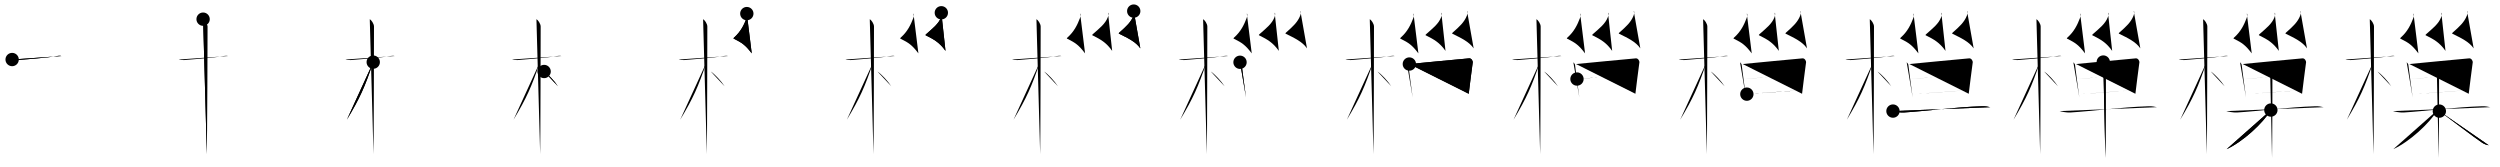 <svg class="stroke_order_diagram--svg_container_for_518662acd5dda79658001043" style="height: 100px; width: 1500px;" viewbox="0 0 1500 100"><desc>Created with Snap</desc><defs></defs><line class="stroke_order_diagram--bounding_box" x1="1" x2="1499" y1="1" y2="1"></line><line class="stroke_order_diagram--bounding_box" x1="1" x2="1" y1="1" y2="99"></line><line class="stroke_order_diagram--bounding_box" x1="1" x2="1499" y1="99" y2="99"></line><line class="stroke_order_diagram--guide_line" x1="0" x2="1500" y1="50" y2="50"></line><line class="stroke_order_diagram--guide_line" x1="50" x2="50" y1="1" y2="99"></line><line class="stroke_order_diagram--bounding_box" x1="99" x2="99" y1="1" y2="99"></line><path class="stroke_order_diagram--current_path" d="M11.28,39.72c0.35,0.24,2.39,0.41,3.31,0.31c3.94-0.41,17.12-1.21,23.45-2.41c0.92-0.17,2.15-0.24,2.73,0" id="kvg:06a14-s1" kvg:type="㇐" transform="matrix(1,0,0,1,-4,-4)" xmlns:kvg="http://kanjivg.tagaini.net"></path><path class="stroke_order_diagram--current_path" d="M11.28,39.72c0.35,0.24,2.39,0.41,3.31,0.31c3.94-0.41,17.12-1.21,23.45-2.41c0.92-0.17,2.15-0.24,2.73,0" id="Ske2niybvo" kvg:type="㇐" transform="matrix(1,0,0,1,-4,-4)" xmlns:kvg="http://kanjivg.tagaini.net"></path><circle class="stroke_order_diagram--path_start" cx="11.28" cy="39.72" r="4" transform="matrix(1,0,0,1,-4,-4)"></circle><line class="stroke_order_diagram--guide_line" x1="150" x2="150" y1="1" y2="99"></line><line class="stroke_order_diagram--bounding_box" x1="199" x2="199" y1="1" y2="99"></line><path class="stroke_order_diagram--existing_path" d="M11.28,39.72c0.35,0.24,2.39,0.41,3.31,0.31c3.94-0.41,17.12-1.21,23.45-2.41c0.92-0.17,2.15-0.24,2.73,0" id="Ske2niybvr" kvg:type="㇐" transform="matrix(1,0,0,1,96,-4)" xmlns:kvg="http://kanjivg.tagaini.net"></path><path class="stroke_order_diagram--current_path" d="M25.86,15.5c0.91,0.47,2.54,2.75,2.54,4.42c0,0.95-0.12,70.75-0.3,76.58" id="kvg:06a14-s2" kvg:type="㇑" transform="matrix(1,0,0,1,96,-4)" xmlns:kvg="http://kanjivg.tagaini.net"></path><path class="stroke_order_diagram--current_path" d="M25.86,15.5c0.91,0.47,2.54,2.75,2.54,4.42c0,0.95-0.12,70.75-0.3,76.58" id="Ske2niybvt" kvg:type="㇑" transform="matrix(1,0,0,1,96,-4)" xmlns:kvg="http://kanjivg.tagaini.net"></path><circle class="stroke_order_diagram--path_start" cx="25.86" cy="15.5" r="4" transform="matrix(1,0,0,1,96,-4)"></circle><line class="stroke_order_diagram--guide_line" x1="250" x2="250" y1="1" y2="99"></line><line class="stroke_order_diagram--bounding_box" x1="299" x2="299" y1="1" y2="99"></line><path class="stroke_order_diagram--existing_path" d="M11.28,39.72c0.35,0.24,2.39,0.41,3.31,0.31c3.94-0.41,17.12-1.21,23.45-2.41c0.92-0.17,2.15-0.24,2.73,0" id="Ske2niybvw" kvg:type="㇐" transform="matrix(1,0,0,1,196,-4)" xmlns:kvg="http://kanjivg.tagaini.net"></path><path class="stroke_order_diagram--existing_path" d="M25.86,15.5c0.91,0.47,2.54,2.75,2.54,4.42c0,0.95-0.12,70.75-0.3,76.58" id="Ske2niybvx" kvg:type="㇑" transform="matrix(1,0,0,1,196,-4)" xmlns:kvg="http://kanjivg.tagaini.net"></path><path class="stroke_order_diagram--current_path" d="M27.94,41.28c-5.1,15.04-7.94,21.4-15.83,34.56" id="kvg:06a14-s3" kvg:type="㇒" transform="matrix(1,0,0,1,196,-4)" xmlns:kvg="http://kanjivg.tagaini.net"></path><path class="stroke_order_diagram--current_path" d="M27.94,41.28c-5.1,15.04-7.94,21.4-15.83,34.56" id="Ske2niybvz" kvg:type="㇒" transform="matrix(1,0,0,1,196,-4)" xmlns:kvg="http://kanjivg.tagaini.net"></path><circle class="stroke_order_diagram--path_start" cx="27.94" cy="41.28" r="4" transform="matrix(1,0,0,1,196,-4)"></circle><line class="stroke_order_diagram--guide_line" x1="350" x2="350" y1="1" y2="99"></line><line class="stroke_order_diagram--bounding_box" x1="399" x2="399" y1="1" y2="99"></line><path class="stroke_order_diagram--existing_path" d="M11.28,39.72c0.35,0.24,2.39,0.41,3.31,0.31c3.94-0.41,17.12-1.21,23.45-2.41c0.92-0.17,2.15-0.24,2.73,0" id="Ske2niybv12" kvg:type="㇐" transform="matrix(1,0,0,1,296,-4)" xmlns:kvg="http://kanjivg.tagaini.net"></path><path class="stroke_order_diagram--existing_path" d="M25.86,15.5c0.91,0.47,2.54,2.75,2.54,4.42c0,0.95-0.12,70.75-0.3,76.58" id="Ske2niybv13" kvg:type="㇑" transform="matrix(1,0,0,1,296,-4)" xmlns:kvg="http://kanjivg.tagaini.net"></path><path class="stroke_order_diagram--existing_path" d="M27.94,41.28c-5.1,15.04-7.94,21.4-15.83,34.56" id="Ske2niybv14" kvg:type="㇒" transform="matrix(1,0,0,1,296,-4)" xmlns:kvg="http://kanjivg.tagaini.net"></path><path class="stroke_order_diagram--current_path" d="M30.47,46.9c2.37,1.59,6.28,5.76,8.28,8.85" id="kvg:06a14-s4" kvg:type="㇔/㇏" transform="matrix(1,0,0,1,296,-4)" xmlns:kvg="http://kanjivg.tagaini.net"></path><path class="stroke_order_diagram--current_path" d="M30.47,46.9c2.37,1.59,6.28,5.76,8.28,8.85" id="Ske2niybv16" kvg:type="㇔/㇏" transform="matrix(1,0,0,1,296,-4)" xmlns:kvg="http://kanjivg.tagaini.net"></path><circle class="stroke_order_diagram--path_start" cx="30.47" cy="46.9" r="4" transform="matrix(1,0,0,1,296,-4)"></circle><line class="stroke_order_diagram--guide_line" x1="450" x2="450" y1="1" y2="99"></line><line class="stroke_order_diagram--bounding_box" x1="499" x2="499" y1="1" y2="99"></line><path class="stroke_order_diagram--existing_path" d="M11.28,39.72c0.35,0.24,2.39,0.41,3.31,0.31c3.94-0.41,17.12-1.21,23.45-2.41c0.92-0.17,2.15-0.24,2.73,0" id="Ske2niybv19" kvg:type="㇐" transform="matrix(1,0,0,1,396,-4)" xmlns:kvg="http://kanjivg.tagaini.net"></path><path class="stroke_order_diagram--existing_path" d="M25.86,15.5c0.91,0.47,2.54,2.75,2.54,4.42c0,0.95-0.12,70.75-0.3,76.58" id="Ske2niybv1a" kvg:type="㇑" transform="matrix(1,0,0,1,396,-4)" xmlns:kvg="http://kanjivg.tagaini.net"></path><path class="stroke_order_diagram--existing_path" d="M27.94,41.28c-5.1,15.04-7.94,21.4-15.83,34.56" id="Ske2niybv1b" kvg:type="㇒" transform="matrix(1,0,0,1,396,-4)" xmlns:kvg="http://kanjivg.tagaini.net"></path><path class="stroke_order_diagram--existing_path" d="M30.47,46.9c2.37,1.59,6.28,5.76,8.28,8.85" id="Ske2niybv1c" kvg:type="㇔/㇏" transform="matrix(1,0,0,1,396,-4)" xmlns:kvg="http://kanjivg.tagaini.net"></path><path class="stroke_order_diagram--current_path" d="M52.09,12.16c0.62,0.26,0.13,2.07-0.11,2.68c-1.51,3.95-3.45,8.07-7.44,11.61c-0.77,0.68-0.37,0.7,0,0.89c4.61,2.3,6.71,3.66,10.5,8.69" id="kvg:06a14-s5" kvg:type="㇛" transform="matrix(1,0,0,1,396,-4)" xmlns:kvg="http://kanjivg.tagaini.net"></path><path class="stroke_order_diagram--current_path" d="M52.09,12.16c0.62,0.26,0.13,2.07-0.11,2.68c-1.51,3.95-3.45,8.07-7.44,11.61c-0.77,0.68-0.37,0.7,0,0.89c4.61,2.3,6.71,3.66,10.5,8.69" id="Ske2niybv1e" kvg:type="㇛" transform="matrix(1,0,0,1,396,-4)" xmlns:kvg="http://kanjivg.tagaini.net"></path><circle class="stroke_order_diagram--path_start" cx="52.09" cy="12.16" r="4" transform="matrix(1,0,0,1,396,-4)"></circle><line class="stroke_order_diagram--guide_line" x1="550" x2="550" y1="1" y2="99"></line><line class="stroke_order_diagram--bounding_box" x1="599" x2="599" y1="1" y2="99"></line><path class="stroke_order_diagram--existing_path" d="M11.28,39.72c0.35,0.24,2.39,0.41,3.31,0.31c3.94-0.41,17.12-1.21,23.45-2.41c0.92-0.17,2.15-0.24,2.73,0" id="Ske2niybv1h" kvg:type="㇐" transform="matrix(1,0,0,1,496,-4)" xmlns:kvg="http://kanjivg.tagaini.net"></path><path class="stroke_order_diagram--existing_path" d="M25.86,15.5c0.91,0.47,2.54,2.75,2.54,4.42c0,0.95-0.12,70.75-0.3,76.58" id="Ske2niybv1i" kvg:type="㇑" transform="matrix(1,0,0,1,496,-4)" xmlns:kvg="http://kanjivg.tagaini.net"></path><path class="stroke_order_diagram--existing_path" d="M27.94,41.28c-5.1,15.04-7.94,21.4-15.83,34.56" id="Ske2niybv1j" kvg:type="㇒" transform="matrix(1,0,0,1,496,-4)" xmlns:kvg="http://kanjivg.tagaini.net"></path><path class="stroke_order_diagram--existing_path" d="M30.47,46.9c2.37,1.59,6.28,5.76,8.28,8.85" id="Ske2niybv1k" kvg:type="㇔/㇏" transform="matrix(1,0,0,1,496,-4)" xmlns:kvg="http://kanjivg.tagaini.net"></path><path class="stroke_order_diagram--existing_path" d="M52.09,12.16c0.62,0.26,0.13,2.07-0.11,2.68c-1.51,3.95-3.45,8.07-7.44,11.61c-0.77,0.68-0.37,0.7,0,0.89c4.61,2.3,6.71,3.66,10.5,8.69" id="Ske2niybv1l" kvg:type="㇛" transform="matrix(1,0,0,1,496,-4)" xmlns:kvg="http://kanjivg.tagaini.net"></path><path class="stroke_order_diagram--current_path" d="M68.8,11.66c0.62,0.26,0.13,2.07-0.11,2.68c-1.51,3.95-4.95,6.57-8.94,10.11c-0.77,0.68-0.37,0.7,0,0.89c4.61,2.3,8,4.16,11.55,9.19" id="kvg:06a14-s6" kvg:type="㇛" transform="matrix(1,0,0,1,496,-4)" xmlns:kvg="http://kanjivg.tagaini.net"></path><path class="stroke_order_diagram--current_path" d="M68.8,11.66c0.62,0.26,0.13,2.07-0.11,2.68c-1.51,3.95-4.95,6.57-8.94,10.11c-0.77,0.68-0.37,0.7,0,0.89c4.61,2.3,8,4.16,11.55,9.19" id="Ske2niybv1n" kvg:type="㇛" transform="matrix(1,0,0,1,496,-4)" xmlns:kvg="http://kanjivg.tagaini.net"></path><circle class="stroke_order_diagram--path_start" cx="68.8" cy="11.66" r="4" transform="matrix(1,0,0,1,496,-4)"></circle><line class="stroke_order_diagram--guide_line" x1="650" x2="650" y1="1" y2="99"></line><line class="stroke_order_diagram--bounding_box" x1="699" x2="699" y1="1" y2="99"></line><path class="stroke_order_diagram--existing_path" d="M11.28,39.72c0.35,0.24,2.39,0.41,3.31,0.31c3.94-0.41,17.12-1.21,23.45-2.41c0.92-0.17,2.15-0.24,2.73,0" id="Ske2niybv1q" kvg:type="㇐" transform="matrix(1,0,0,1,596,-4)" xmlns:kvg="http://kanjivg.tagaini.net"></path><path class="stroke_order_diagram--existing_path" d="M25.86,15.5c0.91,0.47,2.54,2.75,2.54,4.42c0,0.95-0.12,70.75-0.3,76.58" id="Ske2niybv1r" kvg:type="㇑" transform="matrix(1,0,0,1,596,-4)" xmlns:kvg="http://kanjivg.tagaini.net"></path><path class="stroke_order_diagram--existing_path" d="M27.94,41.28c-5.1,15.04-7.94,21.4-15.83,34.56" id="Ske2niybv1s" kvg:type="㇒" transform="matrix(1,0,0,1,596,-4)" xmlns:kvg="http://kanjivg.tagaini.net"></path><path class="stroke_order_diagram--existing_path" d="M30.47,46.9c2.37,1.59,6.28,5.76,8.28,8.85" id="Ske2niybv1t" kvg:type="㇔/㇏" transform="matrix(1,0,0,1,596,-4)" xmlns:kvg="http://kanjivg.tagaini.net"></path><path class="stroke_order_diagram--existing_path" d="M52.09,12.16c0.62,0.26,0.13,2.07-0.11,2.68c-1.51,3.95-3.45,8.07-7.44,11.61c-0.77,0.68-0.37,0.7,0,0.89c4.61,2.3,6.71,3.66,10.5,8.69" id="Ske2niybv1u" kvg:type="㇛" transform="matrix(1,0,0,1,596,-4)" xmlns:kvg="http://kanjivg.tagaini.net"></path><path class="stroke_order_diagram--existing_path" d="M68.8,11.66c0.62,0.26,0.13,2.07-0.11,2.68c-1.51,3.95-4.95,6.57-8.94,10.11c-0.77,0.68-0.37,0.7,0,0.89c4.61,2.3,8,4.16,11.55,9.19" id="Ske2niybv1v" kvg:type="㇛" transform="matrix(1,0,0,1,596,-4)" xmlns:kvg="http://kanjivg.tagaini.net"></path><path class="stroke_order_diagram--current_path" d="M84.24,10.66c0.62,0.26,0.13,2.07-0.1,2.68c-1.51,3.95-4.45,6.59-8.44,10.13c-0.77,0.68-0.37,0.7,0,0.89c4.61,2.3,9.81,4.64,12.5,8.67" id="kvg:06a14-s7" kvg:type="㇛" transform="matrix(1,0,0,1,596,-4)" xmlns:kvg="http://kanjivg.tagaini.net"></path><path class="stroke_order_diagram--current_path" d="M84.24,10.66c0.62,0.26,0.13,2.07-0.1,2.68c-1.51,3.95-4.45,6.59-8.44,10.13c-0.77,0.68-0.37,0.7,0,0.89c4.61,2.3,9.81,4.64,12.5,8.67" id="Ske2niybv1x" kvg:type="㇛" transform="matrix(1,0,0,1,596,-4)" xmlns:kvg="http://kanjivg.tagaini.net"></path><circle class="stroke_order_diagram--path_start" cx="84.24" cy="10.66" r="4" transform="matrix(1,0,0,1,596,-4)"></circle><line class="stroke_order_diagram--guide_line" x1="750" x2="750" y1="1" y2="99"></line><line class="stroke_order_diagram--bounding_box" x1="799" x2="799" y1="1" y2="99"></line><path class="stroke_order_diagram--existing_path" d="M11.28,39.72c0.35,0.24,2.39,0.41,3.31,0.31c3.94-0.41,17.12-1.21,23.45-2.41c0.92-0.17,2.15-0.24,2.73,0" id="Ske2niybv20" kvg:type="㇐" transform="matrix(1,0,0,1,696,-4)" xmlns:kvg="http://kanjivg.tagaini.net"></path><path class="stroke_order_diagram--existing_path" d="M25.86,15.5c0.91,0.47,2.54,2.75,2.54,4.42c0,0.95-0.12,70.75-0.3,76.58" id="Ske2niybv21" kvg:type="㇑" transform="matrix(1,0,0,1,696,-4)" xmlns:kvg="http://kanjivg.tagaini.net"></path><path class="stroke_order_diagram--existing_path" d="M27.94,41.28c-5.1,15.04-7.94,21.4-15.83,34.56" id="Ske2niybv22" kvg:type="㇒" transform="matrix(1,0,0,1,696,-4)" xmlns:kvg="http://kanjivg.tagaini.net"></path><path class="stroke_order_diagram--existing_path" d="M30.47,46.9c2.37,1.59,6.28,5.76,8.28,8.85" id="Ske2niybv23" kvg:type="㇔/㇏" transform="matrix(1,0,0,1,696,-4)" xmlns:kvg="http://kanjivg.tagaini.net"></path><path class="stroke_order_diagram--existing_path" d="M52.09,12.16c0.62,0.26,0.13,2.07-0.11,2.68c-1.51,3.95-3.45,8.07-7.44,11.61c-0.77,0.68-0.37,0.7,0,0.89c4.61,2.3,6.71,3.66,10.5,8.69" id="Ske2niybv24" kvg:type="㇛" transform="matrix(1,0,0,1,696,-4)" xmlns:kvg="http://kanjivg.tagaini.net"></path><path class="stroke_order_diagram--existing_path" d="M68.8,11.66c0.62,0.26,0.13,2.07-0.11,2.68c-1.51,3.95-4.95,6.57-8.94,10.11c-0.77,0.68-0.37,0.7,0,0.89c4.61,2.3,8,4.16,11.55,9.19" id="Ske2niybv25" kvg:type="㇛" transform="matrix(1,0,0,1,696,-4)" xmlns:kvg="http://kanjivg.tagaini.net"></path><path class="stroke_order_diagram--existing_path" d="M84.24,10.66c0.62,0.26,0.13,2.07-0.1,2.68c-1.51,3.95-4.45,6.59-8.44,10.13c-0.77,0.68-0.37,0.7,0,0.89c4.61,2.3,9.81,4.64,12.5,8.67" id="Ske2niybv26" kvg:type="㇛" transform="matrix(1,0,0,1,696,-4)" xmlns:kvg="http://kanjivg.tagaini.net"></path><path class="stroke_order_diagram--current_path" d="M48.01,41.36c0.42,0.48,1.02,1.05,1.02,1.69c0,0.64,2.5,18.77,2.57,19.41" id="kvg:06a14-s8" kvg:type="㇑" transform="matrix(1,0,0,1,696,-4)" xmlns:kvg="http://kanjivg.tagaini.net"></path><path class="stroke_order_diagram--current_path" d="M48.01,41.36c0.42,0.48,1.02,1.05,1.02,1.69c0,0.64,2.5,18.77,2.57,19.41" id="Ske2niybv28" kvg:type="㇑" transform="matrix(1,0,0,1,696,-4)" xmlns:kvg="http://kanjivg.tagaini.net"></path><circle class="stroke_order_diagram--path_start" cx="48.01" cy="41.36" r="4" transform="matrix(1,0,0,1,696,-4)"></circle><line class="stroke_order_diagram--guide_line" x1="850" x2="850" y1="1" y2="99"></line><line class="stroke_order_diagram--bounding_box" x1="899" x2="899" y1="1" y2="99"></line><path class="stroke_order_diagram--existing_path" d="M11.28,39.72c0.35,0.24,2.39,0.41,3.31,0.31c3.94-0.41,17.12-1.21,23.45-2.41c0.92-0.17,2.15-0.24,2.73,0" id="Ske2niybv2b" kvg:type="㇐" transform="matrix(1,0,0,1,796,-4)" xmlns:kvg="http://kanjivg.tagaini.net"></path><path class="stroke_order_diagram--existing_path" d="M25.86,15.5c0.91,0.47,2.54,2.75,2.54,4.42c0,0.95-0.12,70.75-0.3,76.58" id="Ske2niybv2c" kvg:type="㇑" transform="matrix(1,0,0,1,796,-4)" xmlns:kvg="http://kanjivg.tagaini.net"></path><path class="stroke_order_diagram--existing_path" d="M27.94,41.28c-5.1,15.04-7.94,21.4-15.83,34.56" id="Ske2niybv2d" kvg:type="㇒" transform="matrix(1,0,0,1,796,-4)" xmlns:kvg="http://kanjivg.tagaini.net"></path><path class="stroke_order_diagram--existing_path" d="M30.47,46.9c2.37,1.59,6.28,5.76,8.28,8.85" id="Ske2niybv2e" kvg:type="㇔/㇏" transform="matrix(1,0,0,1,796,-4)" xmlns:kvg="http://kanjivg.tagaini.net"></path><path class="stroke_order_diagram--existing_path" d="M52.09,12.16c0.62,0.26,0.13,2.07-0.11,2.68c-1.51,3.95-3.45,8.07-7.44,11.61c-0.77,0.68-0.37,0.7,0,0.89c4.61,2.3,6.71,3.66,10.5,8.69" id="Ske2niybv2f" kvg:type="㇛" transform="matrix(1,0,0,1,796,-4)" xmlns:kvg="http://kanjivg.tagaini.net"></path><path class="stroke_order_diagram--existing_path" d="M68.8,11.66c0.62,0.26,0.13,2.07-0.11,2.68c-1.51,3.95-4.95,6.57-8.94,10.11c-0.77,0.68-0.37,0.7,0,0.89c4.61,2.3,8,4.16,11.55,9.19" id="Ske2niybv2g" kvg:type="㇛" transform="matrix(1,0,0,1,796,-4)" xmlns:kvg="http://kanjivg.tagaini.net"></path><path class="stroke_order_diagram--existing_path" d="M84.24,10.66c0.62,0.26,0.13,2.07-0.1,2.68c-1.51,3.95-4.45,6.59-8.44,10.13c-0.77,0.68-0.37,0.7,0,0.89c4.61,2.3,9.81,4.64,12.5,8.67" id="Ske2niybv2h" kvg:type="㇛" transform="matrix(1,0,0,1,796,-4)" xmlns:kvg="http://kanjivg.tagaini.net"></path><path class="stroke_order_diagram--existing_path" d="M48.01,41.36c0.42,0.48,1.02,1.05,1.02,1.69c0,0.64,2.5,18.77,2.57,19.41" id="Ske2niybv2i" kvg:type="㇑" transform="matrix(1,0,0,1,796,-4)" xmlns:kvg="http://kanjivg.tagaini.net"></path><path class="stroke_order_diagram--current_path" d="M49.61,42.42c1.25-0.08,34.83-3.43,35.98-3.42c1.5,0,2.13,1.86,2.06,2.34c-0.15,0.96-2.41,18.44-2.41,18.92" id="kvg:06a14-s9" kvg:type="㇕a" transform="matrix(1,0,0,1,796,-4)" xmlns:kvg="http://kanjivg.tagaini.net"></path><path class="stroke_order_diagram--current_path" d="M49.61,42.42c1.25-0.08,34.83-3.43,35.98-3.42c1.5,0,2.13,1.86,2.06,2.34c-0.15,0.96-2.41,18.44-2.41,18.92" id="Ske2niybv2k" kvg:type="㇕a" transform="matrix(1,0,0,1,796,-4)" xmlns:kvg="http://kanjivg.tagaini.net"></path><circle class="stroke_order_diagram--path_start" cx="49.61" cy="42.42" r="4" transform="matrix(1,0,0,1,796,-4)"></circle><line class="stroke_order_diagram--guide_line" x1="950" x2="950" y1="1" y2="99"></line><line class="stroke_order_diagram--bounding_box" x1="999" x2="999" y1="1" y2="99"></line><path class="stroke_order_diagram--existing_path" d="M11.28,39.72c0.35,0.24,2.39,0.41,3.31,0.31c3.94-0.41,17.12-1.21,23.45-2.41c0.92-0.17,2.15-0.24,2.73,0" id="Ske2niybv2n" kvg:type="㇐" transform="matrix(1,0,0,1,896,-4)" xmlns:kvg="http://kanjivg.tagaini.net"></path><path class="stroke_order_diagram--existing_path" d="M25.86,15.5c0.91,0.47,2.54,2.75,2.54,4.42c0,0.95-0.12,70.75-0.3,76.58" id="Ske2niybv2o" kvg:type="㇑" transform="matrix(1,0,0,1,896,-4)" xmlns:kvg="http://kanjivg.tagaini.net"></path><path class="stroke_order_diagram--existing_path" d="M27.94,41.28c-5.1,15.04-7.94,21.4-15.83,34.56" id="Ske2niybv2p" kvg:type="㇒" transform="matrix(1,0,0,1,896,-4)" xmlns:kvg="http://kanjivg.tagaini.net"></path><path class="stroke_order_diagram--existing_path" d="M30.47,46.9c2.37,1.59,6.28,5.76,8.28,8.85" id="Ske2niybv2q" kvg:type="㇔/㇏" transform="matrix(1,0,0,1,896,-4)" xmlns:kvg="http://kanjivg.tagaini.net"></path><path class="stroke_order_diagram--existing_path" d="M52.09,12.16c0.62,0.26,0.13,2.07-0.11,2.68c-1.51,3.95-3.45,8.07-7.44,11.61c-0.77,0.68-0.37,0.7,0,0.89c4.61,2.3,6.71,3.66,10.5,8.69" id="Ske2niybv2r" kvg:type="㇛" transform="matrix(1,0,0,1,896,-4)" xmlns:kvg="http://kanjivg.tagaini.net"></path><path class="stroke_order_diagram--existing_path" d="M68.8,11.66c0.62,0.26,0.13,2.07-0.11,2.68c-1.51,3.95-4.95,6.57-8.94,10.11c-0.77,0.68-0.37,0.7,0,0.89c4.61,2.3,8,4.16,11.55,9.19" id="Ske2niybv2s" kvg:type="㇛" transform="matrix(1,0,0,1,896,-4)" xmlns:kvg="http://kanjivg.tagaini.net"></path><path class="stroke_order_diagram--existing_path" d="M84.24,10.66c0.62,0.26,0.13,2.07-0.1,2.68c-1.51,3.95-4.45,6.59-8.44,10.13c-0.77,0.68-0.37,0.7,0,0.89c4.61,2.3,9.81,4.64,12.5,8.67" id="Ske2niybv2t" kvg:type="㇛" transform="matrix(1,0,0,1,896,-4)" xmlns:kvg="http://kanjivg.tagaini.net"></path><path class="stroke_order_diagram--existing_path" d="M48.01,41.36c0.42,0.48,1.02,1.05,1.02,1.69c0,0.64,2.5,18.77,2.57,19.41" id="Ske2niybv2u" kvg:type="㇑" transform="matrix(1,0,0,1,896,-4)" xmlns:kvg="http://kanjivg.tagaini.net"></path><path class="stroke_order_diagram--existing_path" d="M49.61,42.42c1.25-0.08,34.83-3.43,35.98-3.42c1.5,0,2.13,1.86,2.06,2.34c-0.15,0.96-2.41,18.44-2.41,18.92" id="Ske2niybv2v" kvg:type="㇕a" transform="matrix(1,0,0,1,896,-4)" xmlns:kvg="http://kanjivg.tagaini.net"></path><path class="stroke_order_diagram--current_path" d="M50.19,51.42c1.7,0,34.14-2.87,36.06-2.87" id="kvg:06a14-s10" kvg:type="㇐a" transform="matrix(1,0,0,1,896,-4)" xmlns:kvg="http://kanjivg.tagaini.net"></path><path class="stroke_order_diagram--current_path" d="M50.19,51.42c1.7,0,34.14-2.87,36.06-2.87" id="Ske2niybv2x" kvg:type="㇐a" transform="matrix(1,0,0,1,896,-4)" xmlns:kvg="http://kanjivg.tagaini.net"></path><circle class="stroke_order_diagram--path_start" cx="50.19" cy="51.42" r="4" transform="matrix(1,0,0,1,896,-4)"></circle><line class="stroke_order_diagram--guide_line" x1="1050" x2="1050" y1="1" y2="99"></line><line class="stroke_order_diagram--bounding_box" x1="1099" x2="1099" y1="1" y2="99"></line><path class="stroke_order_diagram--existing_path" d="M11.28,39.72c0.35,0.24,2.39,0.41,3.31,0.31c3.94-0.41,17.12-1.21,23.45-2.41c0.92-0.17,2.15-0.24,2.73,0" id="Ske2niybv30" kvg:type="㇐" transform="matrix(1,0,0,1,996,-4)" xmlns:kvg="http://kanjivg.tagaini.net"></path><path class="stroke_order_diagram--existing_path" d="M25.86,15.5c0.91,0.47,2.54,2.75,2.54,4.42c0,0.95-0.12,70.75-0.3,76.58" id="Ske2niybv31" kvg:type="㇑" transform="matrix(1,0,0,1,996,-4)" xmlns:kvg="http://kanjivg.tagaini.net"></path><path class="stroke_order_diagram--existing_path" d="M27.94,41.28c-5.1,15.04-7.94,21.4-15.83,34.56" id="Ske2niybv32" kvg:type="㇒" transform="matrix(1,0,0,1,996,-4)" xmlns:kvg="http://kanjivg.tagaini.net"></path><path class="stroke_order_diagram--existing_path" d="M30.47,46.9c2.37,1.59,6.28,5.76,8.28,8.85" id="Ske2niybv33" kvg:type="㇔/㇏" transform="matrix(1,0,0,1,996,-4)" xmlns:kvg="http://kanjivg.tagaini.net"></path><path class="stroke_order_diagram--existing_path" d="M52.09,12.16c0.62,0.26,0.13,2.07-0.11,2.68c-1.51,3.95-3.45,8.07-7.44,11.61c-0.77,0.68-0.37,0.7,0,0.89c4.61,2.3,6.71,3.66,10.5,8.69" id="Ske2niybv34" kvg:type="㇛" transform="matrix(1,0,0,1,996,-4)" xmlns:kvg="http://kanjivg.tagaini.net"></path><path class="stroke_order_diagram--existing_path" d="M68.8,11.66c0.62,0.26,0.13,2.07-0.11,2.68c-1.51,3.95-4.95,6.57-8.94,10.11c-0.77,0.68-0.37,0.7,0,0.89c4.61,2.3,8,4.16,11.55,9.19" id="Ske2niybv35" kvg:type="㇛" transform="matrix(1,0,0,1,996,-4)" xmlns:kvg="http://kanjivg.tagaini.net"></path><path class="stroke_order_diagram--existing_path" d="M84.24,10.66c0.62,0.26,0.13,2.07-0.1,2.68c-1.51,3.95-4.45,6.59-8.44,10.13c-0.77,0.68-0.37,0.7,0,0.89c4.61,2.3,9.81,4.64,12.5,8.67" id="Ske2niybv36" kvg:type="㇛" transform="matrix(1,0,0,1,996,-4)" xmlns:kvg="http://kanjivg.tagaini.net"></path><path class="stroke_order_diagram--existing_path" d="M48.01,41.36c0.42,0.48,1.02,1.05,1.02,1.69c0,0.64,2.5,18.77,2.57,19.41" id="Ske2niybv37" kvg:type="㇑" transform="matrix(1,0,0,1,996,-4)" xmlns:kvg="http://kanjivg.tagaini.net"></path><path class="stroke_order_diagram--existing_path" d="M49.61,42.42c1.25-0.08,34.83-3.43,35.98-3.42c1.5,0,2.13,1.86,2.06,2.34c-0.15,0.96-2.41,18.44-2.41,18.92" id="Ske2niybv38" kvg:type="㇕a" transform="matrix(1,0,0,1,996,-4)" xmlns:kvg="http://kanjivg.tagaini.net"></path><path class="stroke_order_diagram--existing_path" d="M50.19,51.42c1.7,0,34.14-2.87,36.06-2.87" id="Ske2niybv39" kvg:type="㇐a" transform="matrix(1,0,0,1,996,-4)" xmlns:kvg="http://kanjivg.tagaini.net"></path><path class="stroke_order_diagram--current_path" d="M52.11,60.49c3.46-0.35,28.59-2.09,32.9-2.39" id="kvg:06a14-s11" kvg:type="㇐a" transform="matrix(1,0,0,1,996,-4)" xmlns:kvg="http://kanjivg.tagaini.net"></path><path class="stroke_order_diagram--current_path" d="M52.11,60.49c3.46-0.35,28.59-2.09,32.9-2.39" id="Ske2niybv3b" kvg:type="㇐a" transform="matrix(1,0,0,1,996,-4)" xmlns:kvg="http://kanjivg.tagaini.net"></path><circle class="stroke_order_diagram--path_start" cx="52.11" cy="60.49" r="4" transform="matrix(1,0,0,1,996,-4)"></circle><line class="stroke_order_diagram--guide_line" x1="1150" x2="1150" y1="1" y2="99"></line><line class="stroke_order_diagram--bounding_box" x1="1199" x2="1199" y1="1" y2="99"></line><path class="stroke_order_diagram--existing_path" d="M11.28,39.72c0.35,0.24,2.39,0.41,3.31,0.31c3.94-0.41,17.12-1.21,23.45-2.41c0.92-0.17,2.15-0.24,2.73,0" id="Ske2niybv3e" kvg:type="㇐" transform="matrix(1,0,0,1,1096,-4)" xmlns:kvg="http://kanjivg.tagaini.net"></path><path class="stroke_order_diagram--existing_path" d="M25.86,15.5c0.91,0.47,2.54,2.75,2.54,4.42c0,0.95-0.12,70.75-0.3,76.58" id="Ske2niybv3f" kvg:type="㇑" transform="matrix(1,0,0,1,1096,-4)" xmlns:kvg="http://kanjivg.tagaini.net"></path><path class="stroke_order_diagram--existing_path" d="M27.94,41.28c-5.1,15.04-7.94,21.4-15.83,34.56" id="Ske2niybv3g" kvg:type="㇒" transform="matrix(1,0,0,1,1096,-4)" xmlns:kvg="http://kanjivg.tagaini.net"></path><path class="stroke_order_diagram--existing_path" d="M30.47,46.9c2.37,1.59,6.28,5.76,8.28,8.85" id="Ske2niybv3h" kvg:type="㇔/㇏" transform="matrix(1,0,0,1,1096,-4)" xmlns:kvg="http://kanjivg.tagaini.net"></path><path class="stroke_order_diagram--existing_path" d="M52.09,12.16c0.62,0.26,0.13,2.07-0.11,2.68c-1.51,3.95-3.45,8.07-7.44,11.61c-0.77,0.68-0.37,0.7,0,0.89c4.61,2.3,6.71,3.66,10.5,8.69" id="Ske2niybv3i" kvg:type="㇛" transform="matrix(1,0,0,1,1096,-4)" xmlns:kvg="http://kanjivg.tagaini.net"></path><path class="stroke_order_diagram--existing_path" d="M68.8,11.66c0.62,0.26,0.13,2.07-0.11,2.68c-1.51,3.95-4.95,6.57-8.94,10.11c-0.77,0.68-0.37,0.7,0,0.89c4.61,2.3,8,4.16,11.55,9.19" id="Ske2niybv3j" kvg:type="㇛" transform="matrix(1,0,0,1,1096,-4)" xmlns:kvg="http://kanjivg.tagaini.net"></path><path class="stroke_order_diagram--existing_path" d="M84.24,10.66c0.62,0.26,0.13,2.07-0.1,2.68c-1.51,3.95-4.45,6.59-8.44,10.13c-0.77,0.68-0.37,0.7,0,0.89c4.61,2.3,9.81,4.64,12.5,8.67" id="Ske2niybv3k" kvg:type="㇛" transform="matrix(1,0,0,1,1096,-4)" xmlns:kvg="http://kanjivg.tagaini.net"></path><path class="stroke_order_diagram--existing_path" d="M48.01,41.36c0.42,0.48,1.02,1.05,1.02,1.69c0,0.64,2.5,18.77,2.57,19.41" id="Ske2niybv3l" kvg:type="㇑" transform="matrix(1,0,0,1,1096,-4)" xmlns:kvg="http://kanjivg.tagaini.net"></path><path class="stroke_order_diagram--existing_path" d="M49.61,42.42c1.25-0.08,34.83-3.43,35.98-3.42c1.5,0,2.13,1.86,2.06,2.34c-0.15,0.96-2.41,18.44-2.41,18.92" id="Ske2niybv3m" kvg:type="㇕a" transform="matrix(1,0,0,1,1096,-4)" xmlns:kvg="http://kanjivg.tagaini.net"></path><path class="stroke_order_diagram--existing_path" d="M50.19,51.42c1.7,0,34.14-2.87,36.06-2.87" id="Ske2niybv3n" kvg:type="㇐a" transform="matrix(1,0,0,1,1096,-4)" xmlns:kvg="http://kanjivg.tagaini.net"></path><path class="stroke_order_diagram--existing_path" d="M52.11,60.49c3.46-0.35,28.59-2.09,32.9-2.39" id="Ske2niybv3o" kvg:type="㇐a" transform="matrix(1,0,0,1,1096,-4)" xmlns:kvg="http://kanjivg.tagaini.net"></path><path class="stroke_order_diagram--current_path" d="M39.78,70.65c1.05,0.28,3.85,1,6.63,0.83c12.19-0.73,30.83-3.23,46.52-3.72c2.79-0.09,3.49,0.28,5.24,0.55" id="kvg:06a14-s12" kvg:type="㇐" transform="matrix(1,0,0,1,1096,-4)" xmlns:kvg="http://kanjivg.tagaini.net"></path><path class="stroke_order_diagram--current_path" d="M39.78,70.65c1.05,0.28,3.85,1,6.63,0.83c12.19-0.73,30.83-3.23,46.52-3.72c2.79-0.09,3.49,0.28,5.24,0.55" id="Ske2niybv3q" kvg:type="㇐" transform="matrix(1,0,0,1,1096,-4)" xmlns:kvg="http://kanjivg.tagaini.net"></path><circle class="stroke_order_diagram--path_start" cx="39.78" cy="70.65" r="4" transform="matrix(1,0,0,1,1096,-4)"></circle><line class="stroke_order_diagram--guide_line" x1="1250" x2="1250" y1="1" y2="99"></line><line class="stroke_order_diagram--bounding_box" x1="1299" x2="1299" y1="1" y2="99"></line><path class="stroke_order_diagram--existing_path" d="M11.28,39.72c0.35,0.24,2.39,0.41,3.31,0.31c3.94-0.41,17.12-1.21,23.45-2.41c0.92-0.17,2.15-0.24,2.73,0" id="Ske2niybv3t" kvg:type="㇐" transform="matrix(1,0,0,1,1196,-4)" xmlns:kvg="http://kanjivg.tagaini.net"></path><path class="stroke_order_diagram--existing_path" d="M25.86,15.5c0.91,0.47,2.54,2.75,2.54,4.42c0,0.95-0.12,70.75-0.3,76.58" id="Ske2niybv3u" kvg:type="㇑" transform="matrix(1,0,0,1,1196,-4)" xmlns:kvg="http://kanjivg.tagaini.net"></path><path class="stroke_order_diagram--existing_path" d="M27.94,41.28c-5.1,15.04-7.94,21.4-15.83,34.56" id="Ske2niybv3v" kvg:type="㇒" transform="matrix(1,0,0,1,1196,-4)" xmlns:kvg="http://kanjivg.tagaini.net"></path><path class="stroke_order_diagram--existing_path" d="M30.47,46.9c2.37,1.59,6.28,5.76,8.28,8.85" id="Ske2niybv3w" kvg:type="㇔/㇏" transform="matrix(1,0,0,1,1196,-4)" xmlns:kvg="http://kanjivg.tagaini.net"></path><path class="stroke_order_diagram--existing_path" d="M52.09,12.16c0.62,0.26,0.13,2.07-0.11,2.68c-1.51,3.95-3.45,8.07-7.44,11.61c-0.77,0.68-0.37,0.7,0,0.89c4.61,2.3,6.71,3.66,10.5,8.69" id="Ske2niybv3x" kvg:type="㇛" transform="matrix(1,0,0,1,1196,-4)" xmlns:kvg="http://kanjivg.tagaini.net"></path><path class="stroke_order_diagram--existing_path" d="M68.8,11.66c0.62,0.26,0.13,2.07-0.11,2.68c-1.51,3.95-4.95,6.57-8.94,10.11c-0.77,0.68-0.37,0.7,0,0.89c4.61,2.3,8,4.16,11.55,9.19" id="Ske2niybv3y" kvg:type="㇛" transform="matrix(1,0,0,1,1196,-4)" xmlns:kvg="http://kanjivg.tagaini.net"></path><path class="stroke_order_diagram--existing_path" d="M84.24,10.66c0.62,0.26,0.13,2.07-0.1,2.68c-1.51,3.95-4.45,6.59-8.44,10.13c-0.77,0.68-0.37,0.7,0,0.89c4.61,2.3,9.81,4.64,12.5,8.67" id="Ske2niybv3z" kvg:type="㇛" transform="matrix(1,0,0,1,1196,-4)" xmlns:kvg="http://kanjivg.tagaini.net"></path><path class="stroke_order_diagram--existing_path" d="M48.01,41.36c0.42,0.48,1.02,1.05,1.02,1.69c0,0.64,2.5,18.77,2.57,19.41" id="Ske2niybv40" kvg:type="㇑" transform="matrix(1,0,0,1,1196,-4)" xmlns:kvg="http://kanjivg.tagaini.net"></path><path class="stroke_order_diagram--existing_path" d="M49.61,42.42c1.25-0.08,34.83-3.43,35.98-3.42c1.5,0,2.13,1.86,2.06,2.34c-0.15,0.96-2.41,18.44-2.41,18.92" id="Ske2niybv41" kvg:type="㇕a" transform="matrix(1,0,0,1,1196,-4)" xmlns:kvg="http://kanjivg.tagaini.net"></path><path class="stroke_order_diagram--existing_path" d="M50.19,51.42c1.7,0,34.14-2.87,36.06-2.87" id="Ske2niybv42" kvg:type="㇐a" transform="matrix(1,0,0,1,1196,-4)" xmlns:kvg="http://kanjivg.tagaini.net"></path><path class="stroke_order_diagram--existing_path" d="M52.11,60.49c3.46-0.35,28.59-2.09,32.9-2.39" id="Ske2niybv43" kvg:type="㇐a" transform="matrix(1,0,0,1,1196,-4)" xmlns:kvg="http://kanjivg.tagaini.net"></path><path class="stroke_order_diagram--existing_path" d="M39.78,70.65c1.05,0.28,3.85,1,6.63,0.83c12.19-0.73,30.83-3.23,46.52-3.72c2.79-0.09,3.49,0.28,5.24,0.55" id="Ske2niybv44" kvg:type="㇐" transform="matrix(1,0,0,1,1196,-4)" xmlns:kvg="http://kanjivg.tagaini.net"></path><path class="stroke_order_diagram--current_path" d="M65.97,41.23c0.79,0.37,1.26,1.68,1.41,2.42c0.16,0.74,0,50.44-0.16,55.1" id="kvg:06a14-s13" kvg:type="㇑" transform="matrix(1,0,0,1,1196,-4)" xmlns:kvg="http://kanjivg.tagaini.net"></path><path class="stroke_order_diagram--current_path" d="M65.97,41.23c0.79,0.37,1.26,1.68,1.41,2.42c0.16,0.74,0,50.44-0.16,55.1" id="Ske2niybv46" kvg:type="㇑" transform="matrix(1,0,0,1,1196,-4)" xmlns:kvg="http://kanjivg.tagaini.net"></path><circle class="stroke_order_diagram--path_start" cx="65.97" cy="41.23" r="4" transform="matrix(1,0,0,1,1196,-4)"></circle><line class="stroke_order_diagram--guide_line" x1="1350" x2="1350" y1="1" y2="99"></line><line class="stroke_order_diagram--bounding_box" x1="1399" x2="1399" y1="1" y2="99"></line><path class="stroke_order_diagram--existing_path" d="M11.28,39.72c0.35,0.24,2.39,0.41,3.31,0.31c3.94-0.41,17.12-1.21,23.45-2.41c0.92-0.17,2.15-0.24,2.73,0" id="Ske2niybv49" kvg:type="㇐" transform="matrix(1,0,0,1,1296,-4)" xmlns:kvg="http://kanjivg.tagaini.net"></path><path class="stroke_order_diagram--existing_path" d="M25.86,15.5c0.91,0.47,2.54,2.75,2.54,4.42c0,0.95-0.12,70.75-0.3,76.58" id="Ske2niybv4a" kvg:type="㇑" transform="matrix(1,0,0,1,1296,-4)" xmlns:kvg="http://kanjivg.tagaini.net"></path><path class="stroke_order_diagram--existing_path" d="M27.94,41.28c-5.1,15.04-7.94,21.4-15.83,34.56" id="Ske2niybv4b" kvg:type="㇒" transform="matrix(1,0,0,1,1296,-4)" xmlns:kvg="http://kanjivg.tagaini.net"></path><path class="stroke_order_diagram--existing_path" d="M30.47,46.9c2.37,1.59,6.28,5.76,8.28,8.85" id="Ske2niybv4c" kvg:type="㇔/㇏" transform="matrix(1,0,0,1,1296,-4)" xmlns:kvg="http://kanjivg.tagaini.net"></path><path class="stroke_order_diagram--existing_path" d="M52.09,12.16c0.62,0.26,0.13,2.07-0.11,2.68c-1.51,3.95-3.45,8.07-7.44,11.61c-0.77,0.68-0.37,0.7,0,0.89c4.61,2.3,6.71,3.66,10.5,8.69" id="Ske2niybv4d" kvg:type="㇛" transform="matrix(1,0,0,1,1296,-4)" xmlns:kvg="http://kanjivg.tagaini.net"></path><path class="stroke_order_diagram--existing_path" d="M68.8,11.66c0.62,0.26,0.13,2.07-0.11,2.68c-1.51,3.95-4.95,6.57-8.94,10.11c-0.77,0.68-0.37,0.7,0,0.89c4.61,2.3,8,4.16,11.55,9.19" id="Ske2niybv4e" kvg:type="㇛" transform="matrix(1,0,0,1,1296,-4)" xmlns:kvg="http://kanjivg.tagaini.net"></path><path class="stroke_order_diagram--existing_path" d="M84.24,10.66c0.62,0.26,0.13,2.07-0.1,2.68c-1.51,3.95-4.45,6.59-8.44,10.13c-0.77,0.68-0.37,0.7,0,0.89c4.61,2.3,9.81,4.64,12.5,8.67" id="Ske2niybv4f" kvg:type="㇛" transform="matrix(1,0,0,1,1296,-4)" xmlns:kvg="http://kanjivg.tagaini.net"></path><path class="stroke_order_diagram--existing_path" d="M48.01,41.36c0.42,0.48,1.02,1.05,1.02,1.69c0,0.64,2.5,18.77,2.57,19.41" id="Ske2niybv4g" kvg:type="㇑" transform="matrix(1,0,0,1,1296,-4)" xmlns:kvg="http://kanjivg.tagaini.net"></path><path class="stroke_order_diagram--existing_path" d="M49.61,42.42c1.25-0.08,34.83-3.43,35.98-3.42c1.5,0,2.13,1.86,2.06,2.34c-0.15,0.96-2.41,18.44-2.41,18.92" id="Ske2niybv4h" kvg:type="㇕a" transform="matrix(1,0,0,1,1296,-4)" xmlns:kvg="http://kanjivg.tagaini.net"></path><path class="stroke_order_diagram--existing_path" d="M50.19,51.42c1.7,0,34.14-2.87,36.06-2.87" id="Ske2niybv4i" kvg:type="㇐a" transform="matrix(1,0,0,1,1296,-4)" xmlns:kvg="http://kanjivg.tagaini.net"></path><path class="stroke_order_diagram--existing_path" d="M52.11,60.49c3.46-0.35,28.59-2.09,32.9-2.39" id="Ske2niybv4j" kvg:type="㇐a" transform="matrix(1,0,0,1,1296,-4)" xmlns:kvg="http://kanjivg.tagaini.net"></path><path class="stroke_order_diagram--existing_path" d="M39.78,70.65c1.05,0.28,3.85,1,6.63,0.83c12.19-0.73,30.83-3.23,46.52-3.72c2.79-0.09,3.49,0.28,5.24,0.55" id="Ske2niybv4k" kvg:type="㇐" transform="matrix(1,0,0,1,1296,-4)" xmlns:kvg="http://kanjivg.tagaini.net"></path><path class="stroke_order_diagram--existing_path" d="M65.97,41.23c0.79,0.37,1.26,1.68,1.41,2.42c0.16,0.74,0,50.44-0.16,55.1" id="Ske2niybv4l" kvg:type="㇑" transform="matrix(1,0,0,1,1296,-4)" xmlns:kvg="http://kanjivg.tagaini.net"></path><path class="stroke_order_diagram--current_path" d="M66.52,70.03c-4.67,7.87-16.81,19-26.52,23.46" id="kvg:06a14-s14" kvg:type="㇒" transform="matrix(1,0,0,1,1296,-4)" xmlns:kvg="http://kanjivg.tagaini.net"></path><path class="stroke_order_diagram--current_path" d="M66.52,70.03c-4.67,7.87-16.81,19-26.52,23.46" id="Ske2niybv4n" kvg:type="㇒" transform="matrix(1,0,0,1,1296,-4)" xmlns:kvg="http://kanjivg.tagaini.net"></path><circle class="stroke_order_diagram--path_start" cx="66.52" cy="70.03" r="4" transform="matrix(1,0,0,1,1296,-4)"></circle><line class="stroke_order_diagram--guide_line" x1="1450" x2="1450" y1="1" y2="99"></line><line class="stroke_order_diagram--bounding_box" x1="1499" x2="1499" y1="1" y2="99"></line><path class="stroke_order_diagram--existing_path" d="M11.28,39.72c0.35,0.24,2.39,0.41,3.31,0.31c3.94-0.41,17.12-1.21,23.45-2.41c0.92-0.17,2.15-0.24,2.73,0" id="Ske2niybv4q" kvg:type="㇐" transform="matrix(1,0,0,1,1396,-4)" xmlns:kvg="http://kanjivg.tagaini.net"></path><path class="stroke_order_diagram--existing_path" d="M25.86,15.5c0.91,0.47,2.54,2.75,2.54,4.42c0,0.95-0.12,70.75-0.3,76.58" id="Ske2niybv4r" kvg:type="㇑" transform="matrix(1,0,0,1,1396,-4)" xmlns:kvg="http://kanjivg.tagaini.net"></path><path class="stroke_order_diagram--existing_path" d="M27.94,41.28c-5.1,15.04-7.94,21.4-15.83,34.56" id="Ske2niybv4s" kvg:type="㇒" transform="matrix(1,0,0,1,1396,-4)" xmlns:kvg="http://kanjivg.tagaini.net"></path><path class="stroke_order_diagram--existing_path" d="M30.47,46.9c2.37,1.59,6.28,5.76,8.28,8.85" id="Ske2niybv4t" kvg:type="㇔/㇏" transform="matrix(1,0,0,1,1396,-4)" xmlns:kvg="http://kanjivg.tagaini.net"></path><path class="stroke_order_diagram--existing_path" d="M52.09,12.16c0.62,0.26,0.13,2.07-0.11,2.68c-1.51,3.95-3.45,8.07-7.44,11.61c-0.77,0.68-0.37,0.7,0,0.89c4.61,2.3,6.71,3.66,10.5,8.69" id="Ske2niybv4u" kvg:type="㇛" transform="matrix(1,0,0,1,1396,-4)" xmlns:kvg="http://kanjivg.tagaini.net"></path><path class="stroke_order_diagram--existing_path" d="M68.8,11.66c0.62,0.26,0.13,2.07-0.11,2.68c-1.51,3.95-4.95,6.57-8.94,10.11c-0.77,0.68-0.37,0.7,0,0.89c4.61,2.3,8,4.16,11.55,9.19" id="Ske2niybv4v" kvg:type="㇛" transform="matrix(1,0,0,1,1396,-4)" xmlns:kvg="http://kanjivg.tagaini.net"></path><path class="stroke_order_diagram--existing_path" d="M84.24,10.66c0.62,0.26,0.13,2.07-0.1,2.68c-1.51,3.95-4.45,6.59-8.44,10.13c-0.77,0.68-0.37,0.7,0,0.89c4.61,2.3,9.81,4.64,12.5,8.67" id="Ske2niybv4w" kvg:type="㇛" transform="matrix(1,0,0,1,1396,-4)" xmlns:kvg="http://kanjivg.tagaini.net"></path><path class="stroke_order_diagram--existing_path" d="M48.01,41.36c0.42,0.48,1.02,1.05,1.02,1.69c0,0.64,2.5,18.77,2.57,19.41" id="Ske2niybv4x" kvg:type="㇑" transform="matrix(1,0,0,1,1396,-4)" xmlns:kvg="http://kanjivg.tagaini.net"></path><path class="stroke_order_diagram--existing_path" d="M49.61,42.42c1.25-0.08,34.83-3.43,35.98-3.42c1.5,0,2.13,1.86,2.06,2.34c-0.15,0.96-2.41,18.44-2.41,18.92" id="Ske2niybv4y" kvg:type="㇕a" transform="matrix(1,0,0,1,1396,-4)" xmlns:kvg="http://kanjivg.tagaini.net"></path><path class="stroke_order_diagram--existing_path" d="M50.19,51.42c1.7,0,34.14-2.87,36.06-2.87" id="Ske2niybv4z" kvg:type="㇐a" transform="matrix(1,0,0,1,1396,-4)" xmlns:kvg="http://kanjivg.tagaini.net"></path><path class="stroke_order_diagram--existing_path" d="M52.11,60.49c3.46-0.35,28.59-2.09,32.9-2.39" id="Ske2niybv50" kvg:type="㇐a" transform="matrix(1,0,0,1,1396,-4)" xmlns:kvg="http://kanjivg.tagaini.net"></path><path class="stroke_order_diagram--existing_path" d="M39.78,70.65c1.05,0.28,3.85,1,6.63,0.83c12.19-0.73,30.83-3.23,46.52-3.72c2.79-0.09,3.49,0.28,5.24,0.55" id="Ske2niybv51" kvg:type="㇐" transform="matrix(1,0,0,1,1396,-4)" xmlns:kvg="http://kanjivg.tagaini.net"></path><path class="stroke_order_diagram--existing_path" d="M65.97,41.23c0.79,0.37,1.26,1.68,1.41,2.42c0.16,0.74,0,50.44-0.16,55.1" id="Ske2niybv52" kvg:type="㇑" transform="matrix(1,0,0,1,1396,-4)" xmlns:kvg="http://kanjivg.tagaini.net"></path><path class="stroke_order_diagram--existing_path" d="M66.52,70.03c-4.67,7.87-16.81,19-26.52,23.46" id="Ske2niybv53" kvg:type="㇒" transform="matrix(1,0,0,1,1396,-4)" xmlns:kvg="http://kanjivg.tagaini.net"></path><path class="stroke_order_diagram--current_path" d="M67.61,70.67c3.78,2.71,21.55,16.28,25.66,18.95c1.39,0.9,2.59,1.29,3.98,1.55" id="kvg:06a14-s15" kvg:type="㇏" transform="matrix(1,0,0,1,1396,-4)" xmlns:kvg="http://kanjivg.tagaini.net"></path><path class="stroke_order_diagram--current_path" d="M67.61,70.67c3.78,2.71,21.55,16.28,25.66,18.95c1.39,0.9,2.59,1.29,3.98,1.55" id="Ske2niybv55" kvg:type="㇏" transform="matrix(1,0,0,1,1396,-4)" xmlns:kvg="http://kanjivg.tagaini.net"></path><circle class="stroke_order_diagram--path_start" cx="67.61" cy="70.67" r="4" transform="matrix(1,0,0,1,1396,-4)"></circle></svg>